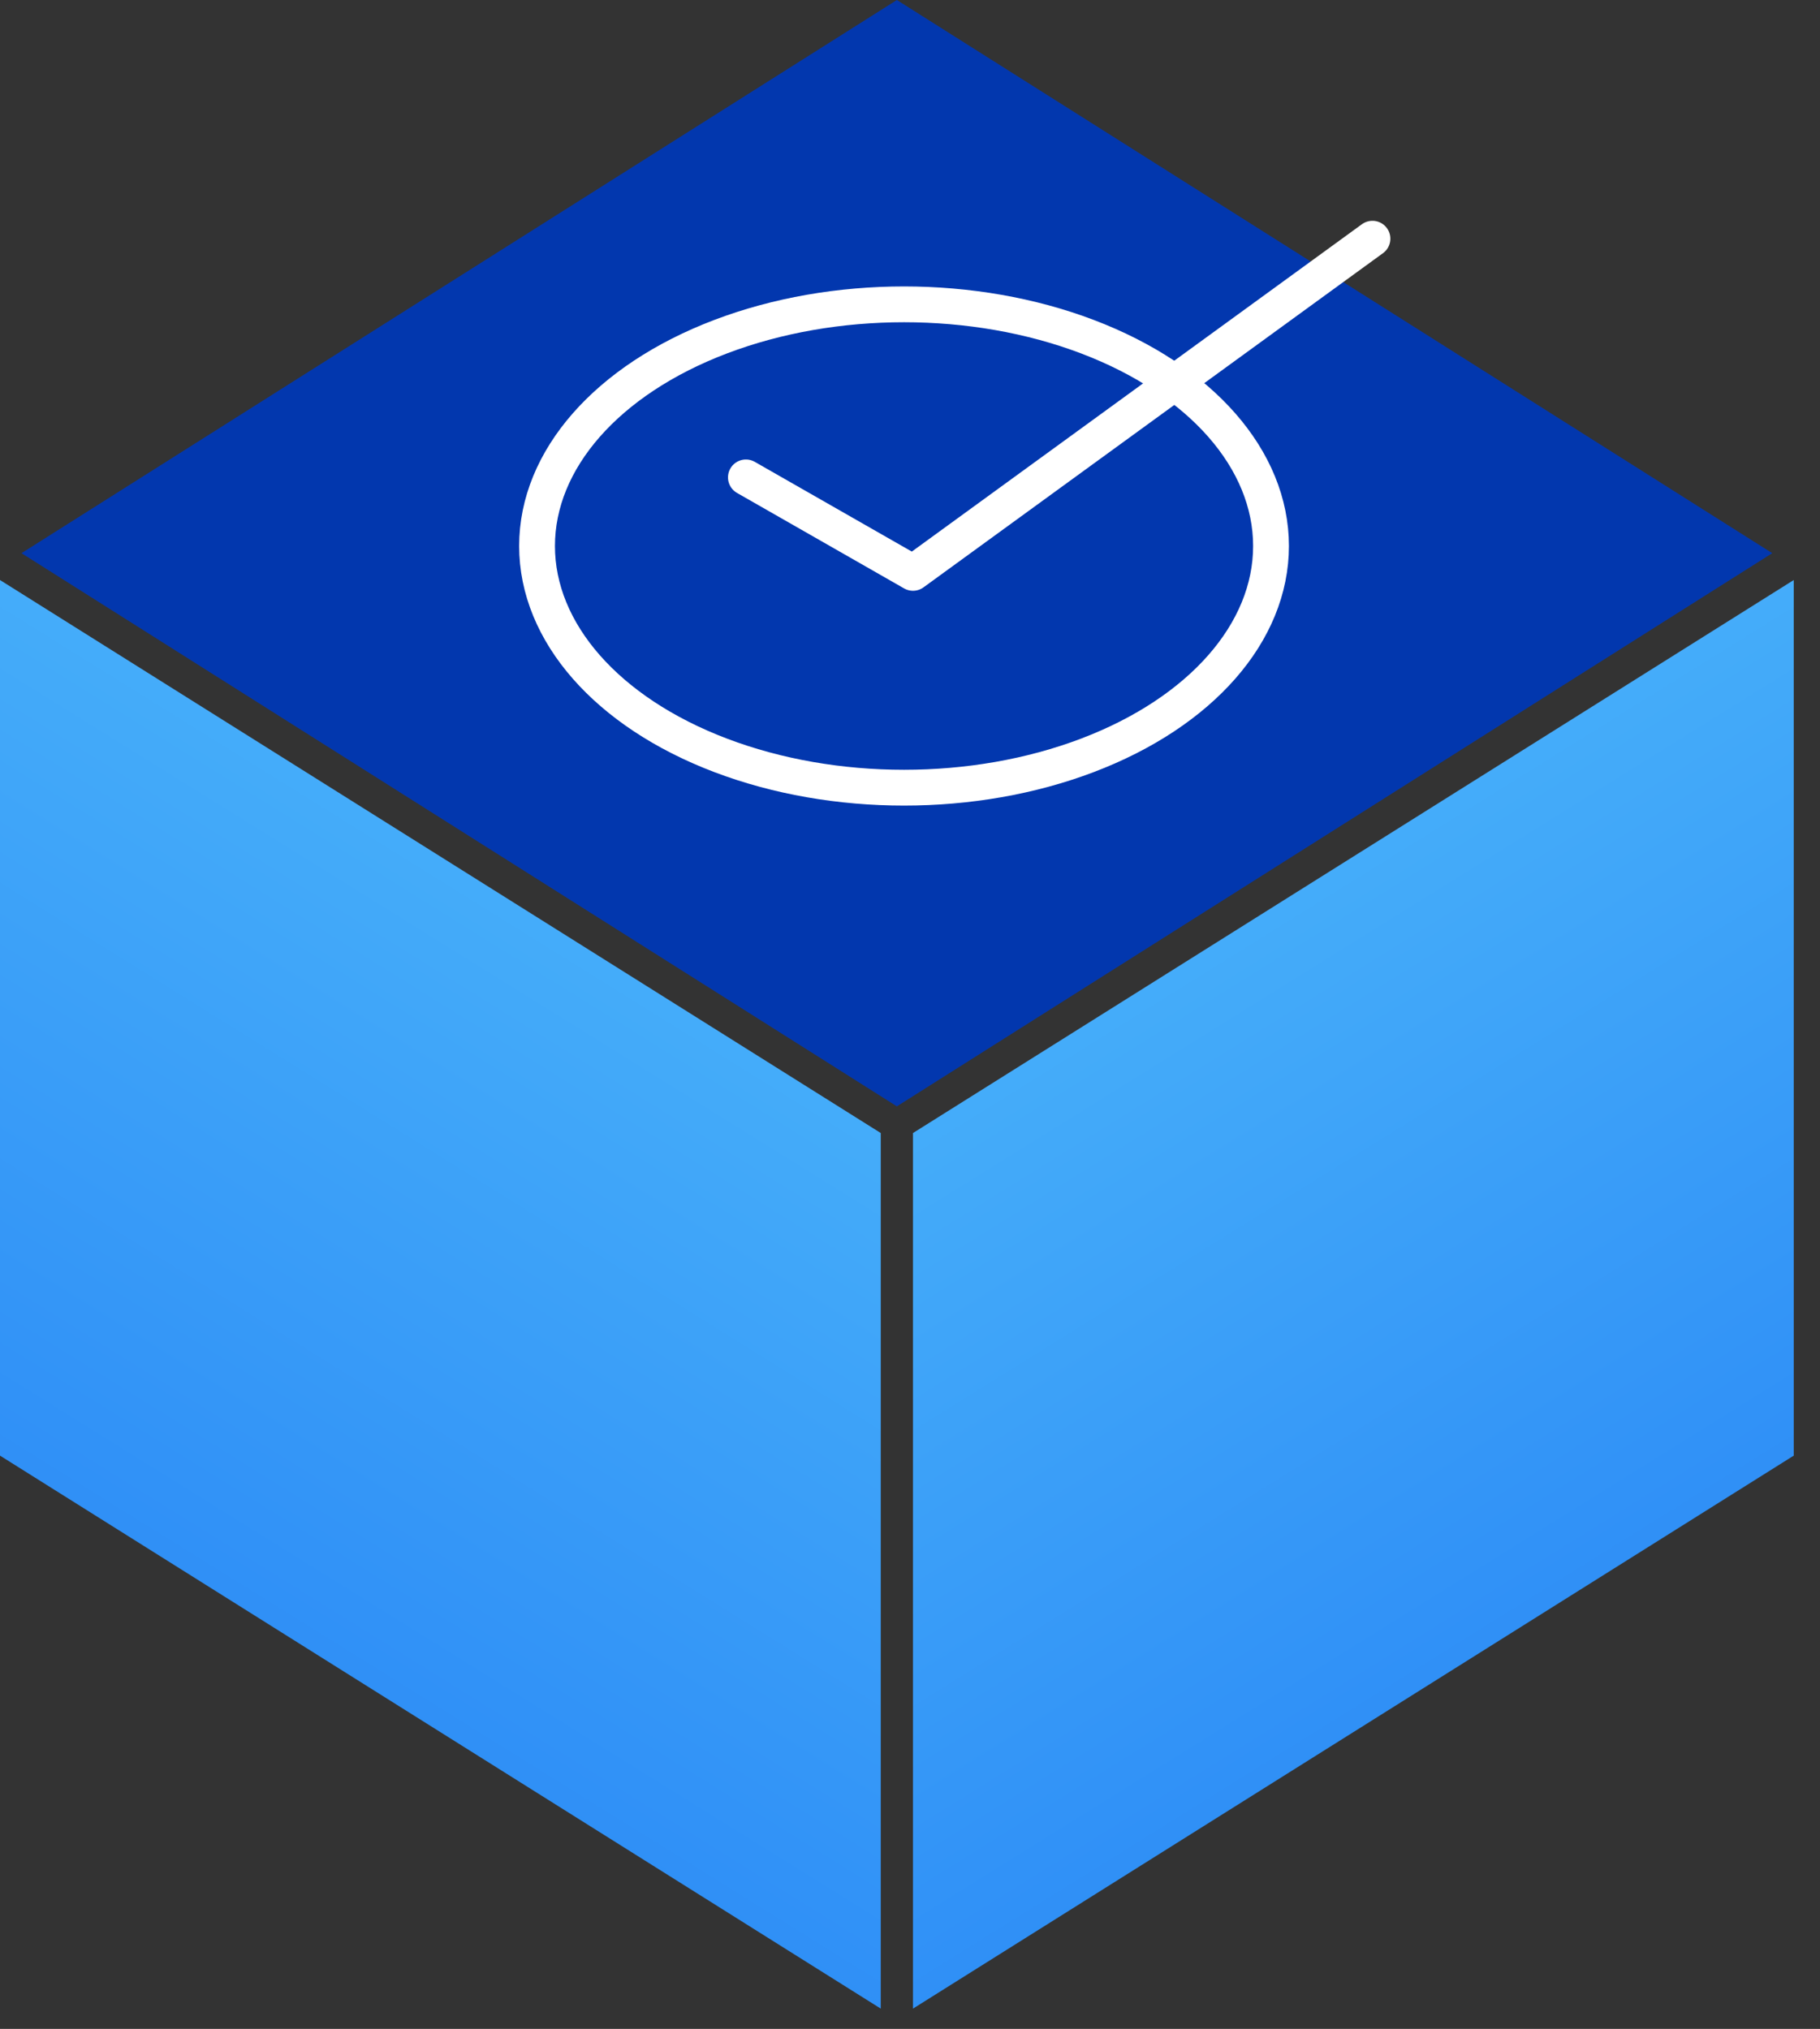 <?xml version="1.0" encoding="UTF-8"?>
<svg width="61px" height="68px" viewBox="0 0 61 68" version="1.1" xmlns="http://www.w3.org/2000/svg" xmlns:xlink="http://www.w3.org/1999/xlink">
    <rect x="0" y="0" width="61" height="68" fill="#333333" stroke="none"/>
    <!-- Generator: Sketch 57.1 (83088) - https://sketch.com -->
    <title>terratest_icon_3</title>
    <desc>Created with Sketch.</desc>
    <defs>
        <linearGradient x1="30.994%" y1="0%" x2="69.006%" y2="100%" id="linearGradient-1">
            <stop stop-color="#4EB9FB" offset="0%"></stop>
            <stop stop-color="#2683F5" offset="100%"></stop>
        </linearGradient>
    </defs>
    <g id="Page-1" stroke="none" stroke-width="1" fill="none" fill-rule="evenodd">
        <g id="terratest_icon_3">
            <g id="Group-10">
                <g id="Group-Copy-15">
                    <polygon id="Rectangle" fill="url(#linearGradient-1)" points="30.6 37.974 60.12 19.44 60.12 48.786 30.6 67.32"></polygon>
                    <polygon id="Rectangle-Copy-15" fill="url(#linearGradient-1)" transform="translate(14.76, 43.38) scale(-1, 1) translate(-14.76, -43.38) " points="-8.8817842e-14 37.974 29.52 19.44 29.52 48.786 -8.8817842e-14 67.32"></polygon>
                    <polygon id="Rectangle-Copy-3" fill="#0237AE" transform="translate(30.06, 18.54) scale(-1, 1) translate(-30.06, -18.54) " points="0.72 18.54 30.06 7.10542736e-15 59.4 18.54 30.06 37.08"></polygon>
                </g>
                <ellipse id="Oval" stroke="#FFFFFF" stroke-width="1.2" cx="30.3" cy="18.3" rx="12.3" ry="8.1"></ellipse>
                <polyline id="Path-8" stroke="#FFFFFF" stroke-width="1.2" stroke-linecap="round" stroke-linejoin="round" points="25 16 30.6 19.2 46 8"></polyline>
            </g>
        </g>
    </g>
</svg>